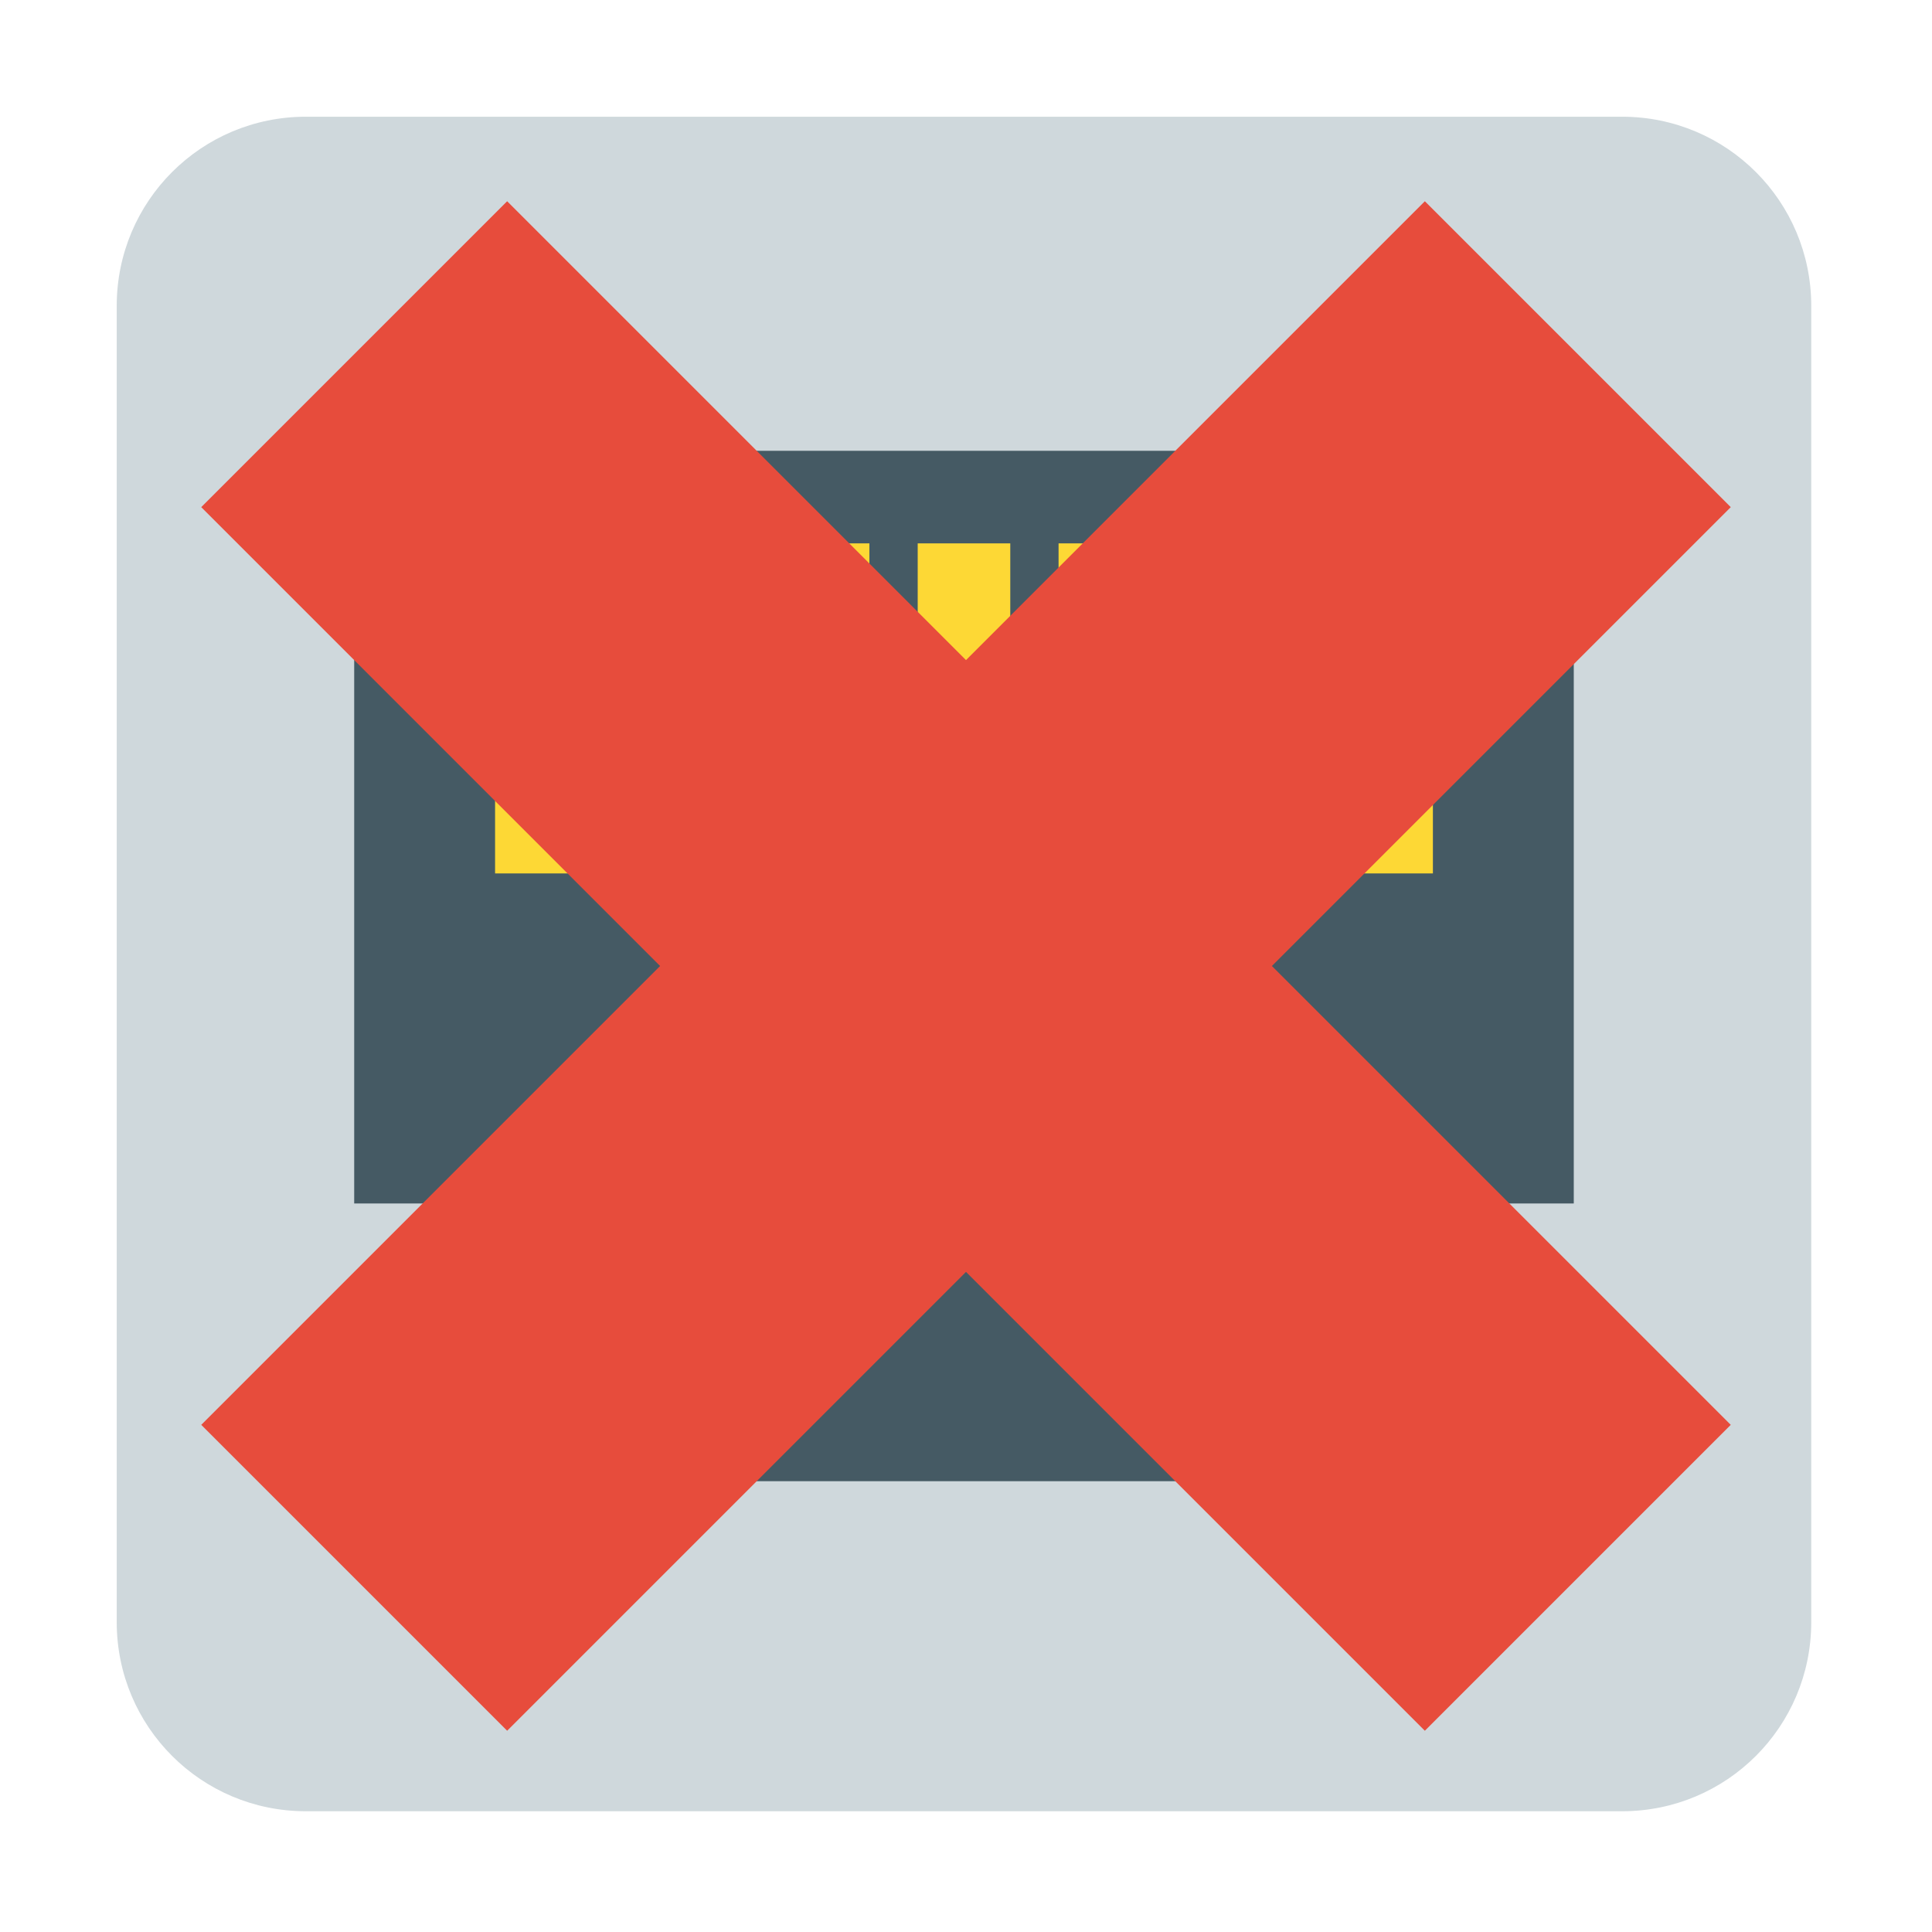 <?xml version="1.0" encoding="utf-8"?>
<!-- Generator: Adobe Illustrator 18.1.1, SVG Export Plug-In . SVG Version: 6.00 Build 0)  -->
<svg version="1.1" id="Layer_1" xmlns="http://www.w3.org/2000/svg" xmlns:xlink="http://www.w3.org/1999/xlink" x="0px" y="0px" viewBox="-295 217 48 48" xml:space="preserve" preserveAspectRatio="xMinYMid">
	<path fill="#CFD8DC" d="M-250,257.3c0,2.6-2.1,4.7-4.7,4.7h-32.7c-2.6,0-4.7-2.1-4.7-4.7v-32.7c0-2.6,2.1-4.7,4.7-4.7h32.7	c2.6,0,4.7,2.1,4.7,4.7V257.3z"/>
	<style>
		g,path {
			shape-rendering: geometricPrecision;
		}
	</style>
	<g>
		<rect x="-286.2" y="228.2" fill="#455A64" width="30.3" height="18.7"/>
		<rect x="-281.5" y="242.2" fill="#455A64" width="21" height="8.2"/>
		<rect x="-276.8" y="246.8" fill="#455A64" width="11.7" height="7"/>
	</g>
	<g>
		<rect x="-282.7" y="230.5" fill="#FDD835" width="2.3" height="8.2"/>
		<rect x="-279.2" y="230.5" fill="#FDD835" width="2.3" height="8.2"/>
		<rect x="-275.7" y="230.5" fill="#FDD835" width="2.3" height="8.2"/>
		<rect x="-272.2" y="230.5" fill="#FDD835" width="2.3" height="8.2"/>
		<rect x="-268.7" y="230.5" fill="#FDD835" width="2.3" height="8.2"/>
		<rect x="-265.2" y="230.5" fill="#FDD835" width="2.3" height="8.2"/>
		<rect x="-261.7" y="230.5" fill="#FDD835" width="2.3" height="8.2"/>
	</g>
	<polygon fill="#E74C3C" points="-252,252.4 -263.4,241 -252,229.6 -259.6,222 -271,233.4 -282.4,222 -290,229.6 -278.6,241 -290,252.4 -282.4,260 -271,248.6 -259.6,260 "/>
</svg>
